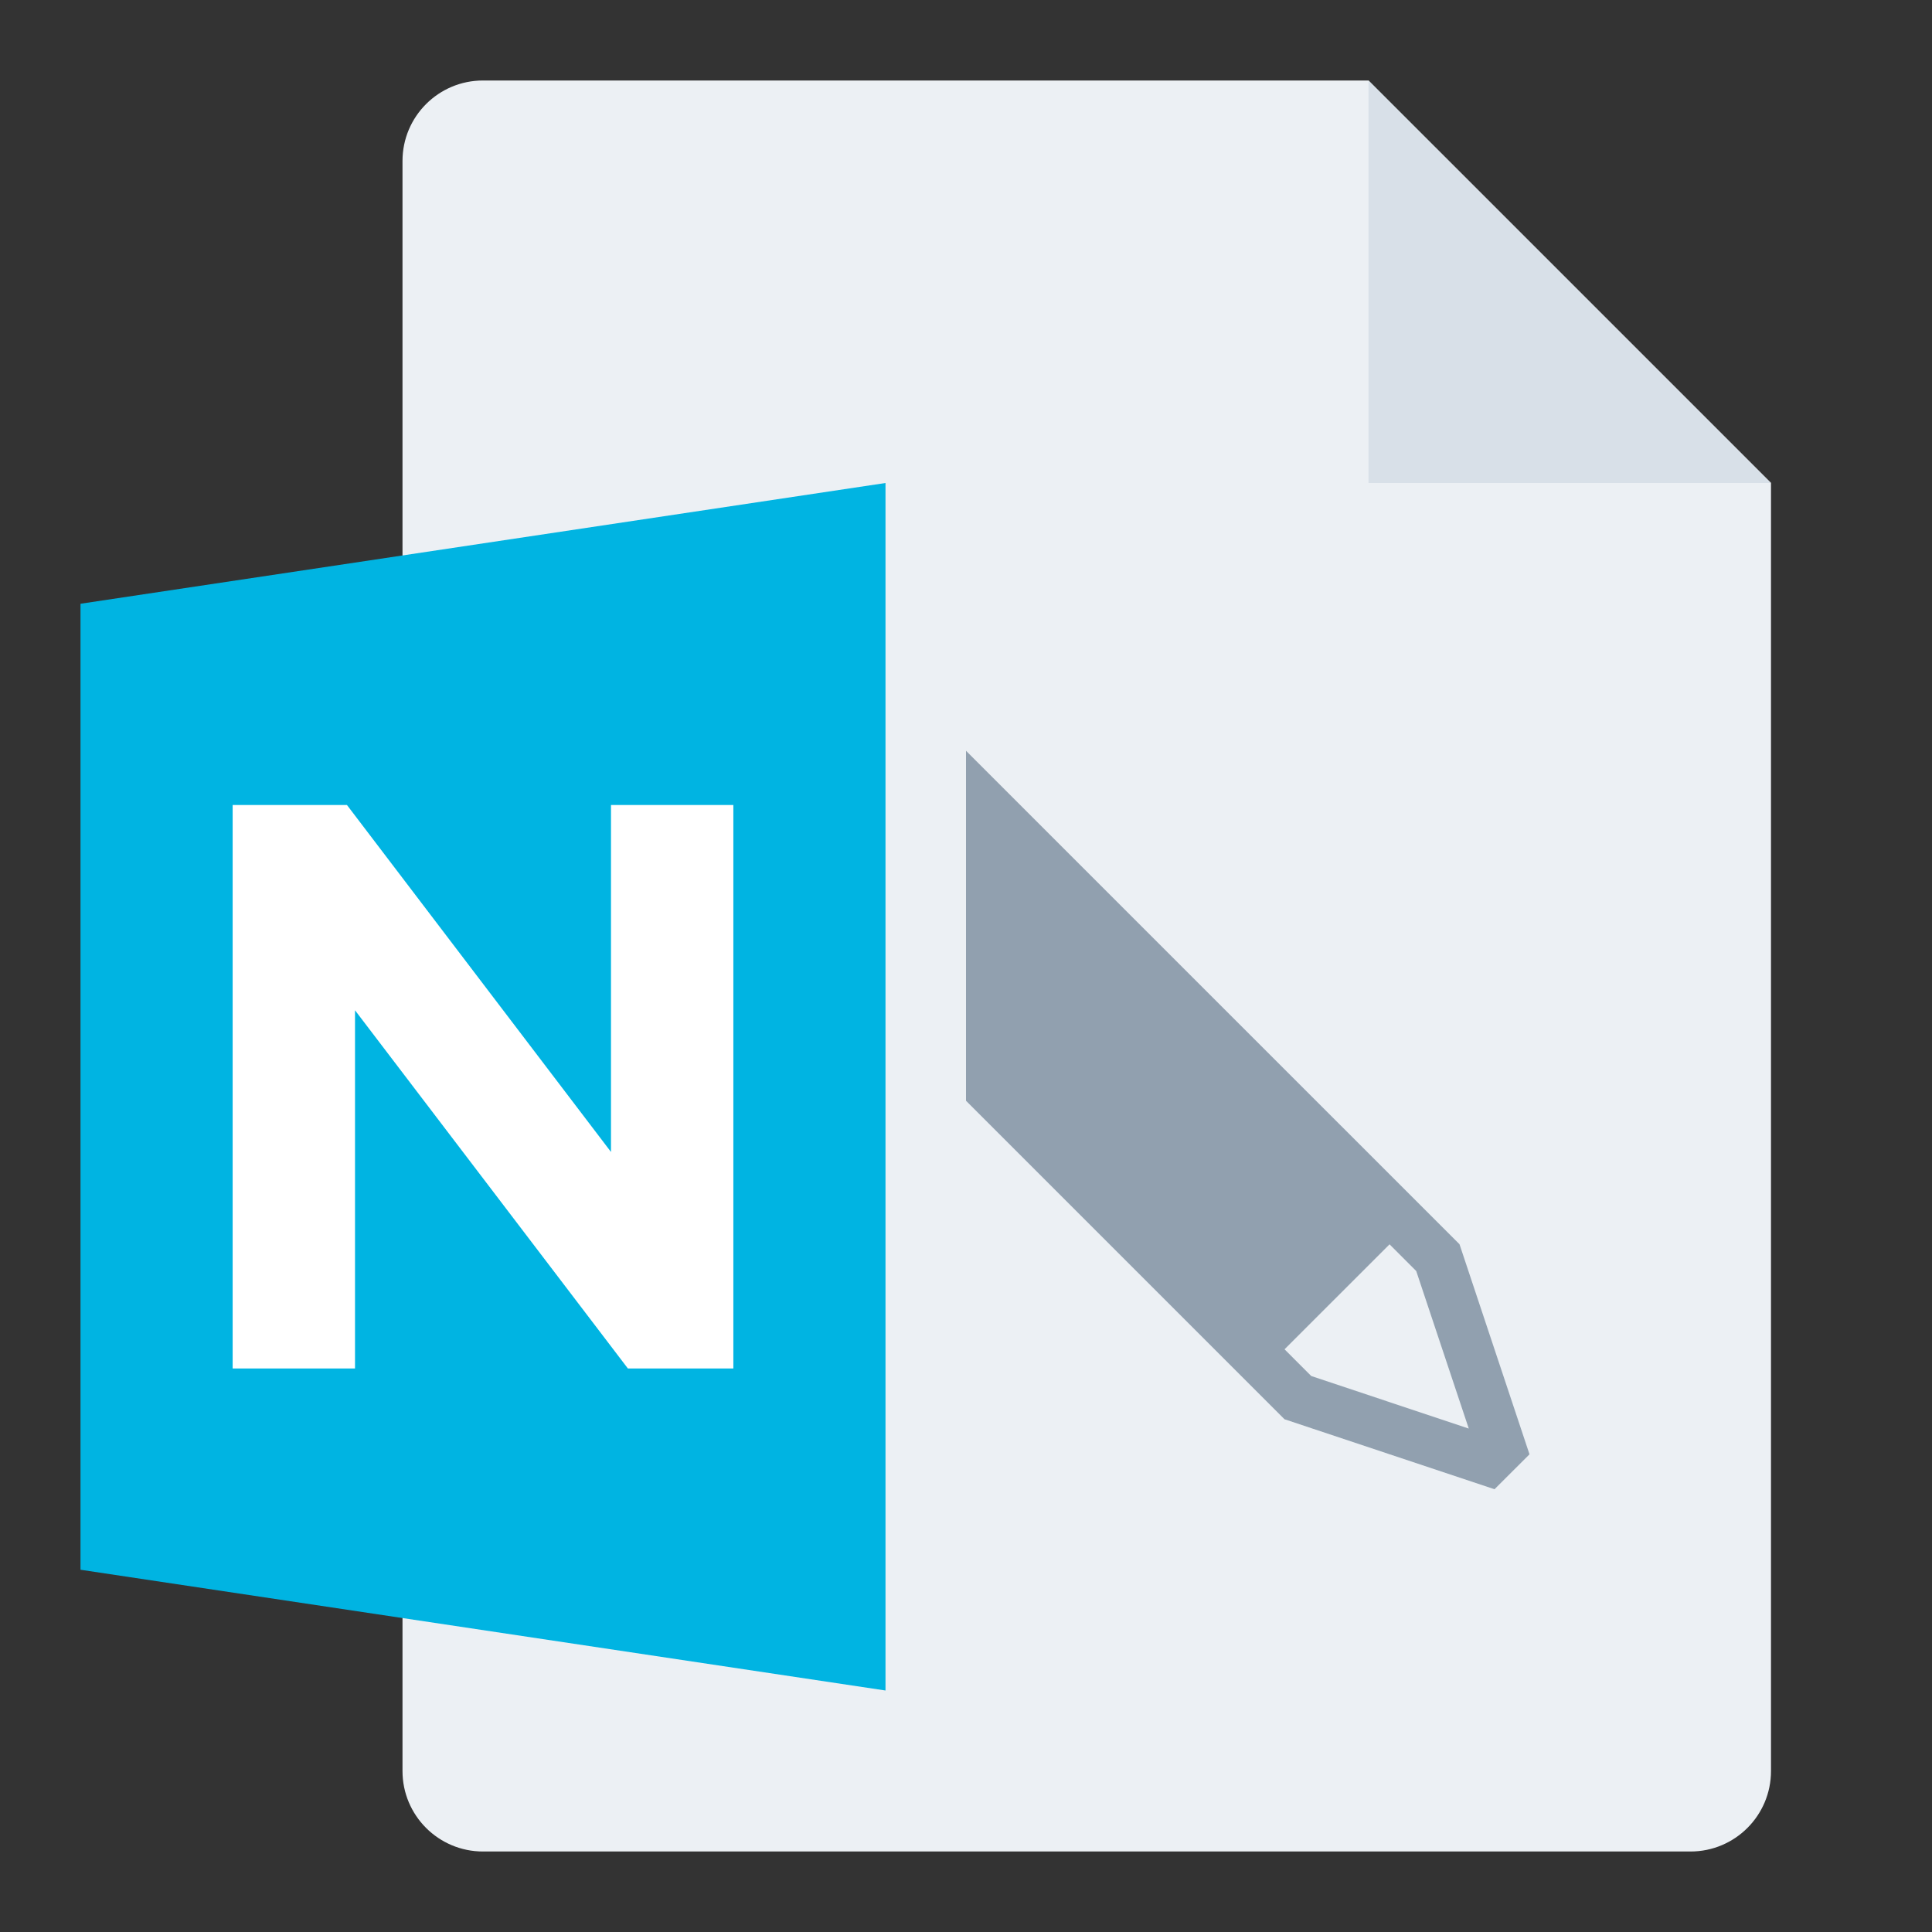 <svg width="48" height="48" viewBox="0 0 48 48" fill="none" xmlns="http://www.w3.org/2000/svg">
<rect x="0" y="0" width="48" height="48" fill="#333333" stroke="none"/>
<g id="m/mime_notebook/mime_notebook_48x48">
<g id="48/baseshape">
<g id="48/baseshape_2">
<path id="OutsideBorder" d="M44 44C44 45.105 43.105 46 42 46H12C10.895 46 10 45.105 10 44V4C10 2.895 10.895 2 12 2H34L44 12V44Z" fill="#ECF0F4"/>
</g>
<path id="Shape" fill-rule="evenodd" clip-rule="evenodd" d="M36.261 30.913L22.347 17L18 21.348L31.913 35.261L37.13 37L38 36.132L36.261 30.913ZM36.491 35.492L32.578 34.187L31.914 33.523L34.523 30.915L35.186 31.579L36.491 35.492Z" fill="#91A0AF"/>
</g>
<g id="48/corner">
<path id="InsideWhite" fill-rule="evenodd" clip-rule="evenodd" d="M34 2L44 12H34V2Z" fill="#D8E0E8"/>
</g>
<g id="24/chard/color/yellow">
<path id="Shape_2" d="M14 12V42L24 44V10L14 12Z" fill="#ECF0F4"/>
<path id="Chard" fill-rule="evenodd" clip-rule="evenodd" d="M22 12V42L2 39V15L22 12Z" fill="#00B4E2"/>
</g>
<g id="24/chard/letter/z">
<path id="N" fill-rule="evenodd" clip-rule="evenodd" d="M5.78 34V20H8.62L15.18 28.62V20H18.22V34H15.6L8.82 25.1V34H5.78Z" fill="white"/>
</g>
</g>
</svg>
